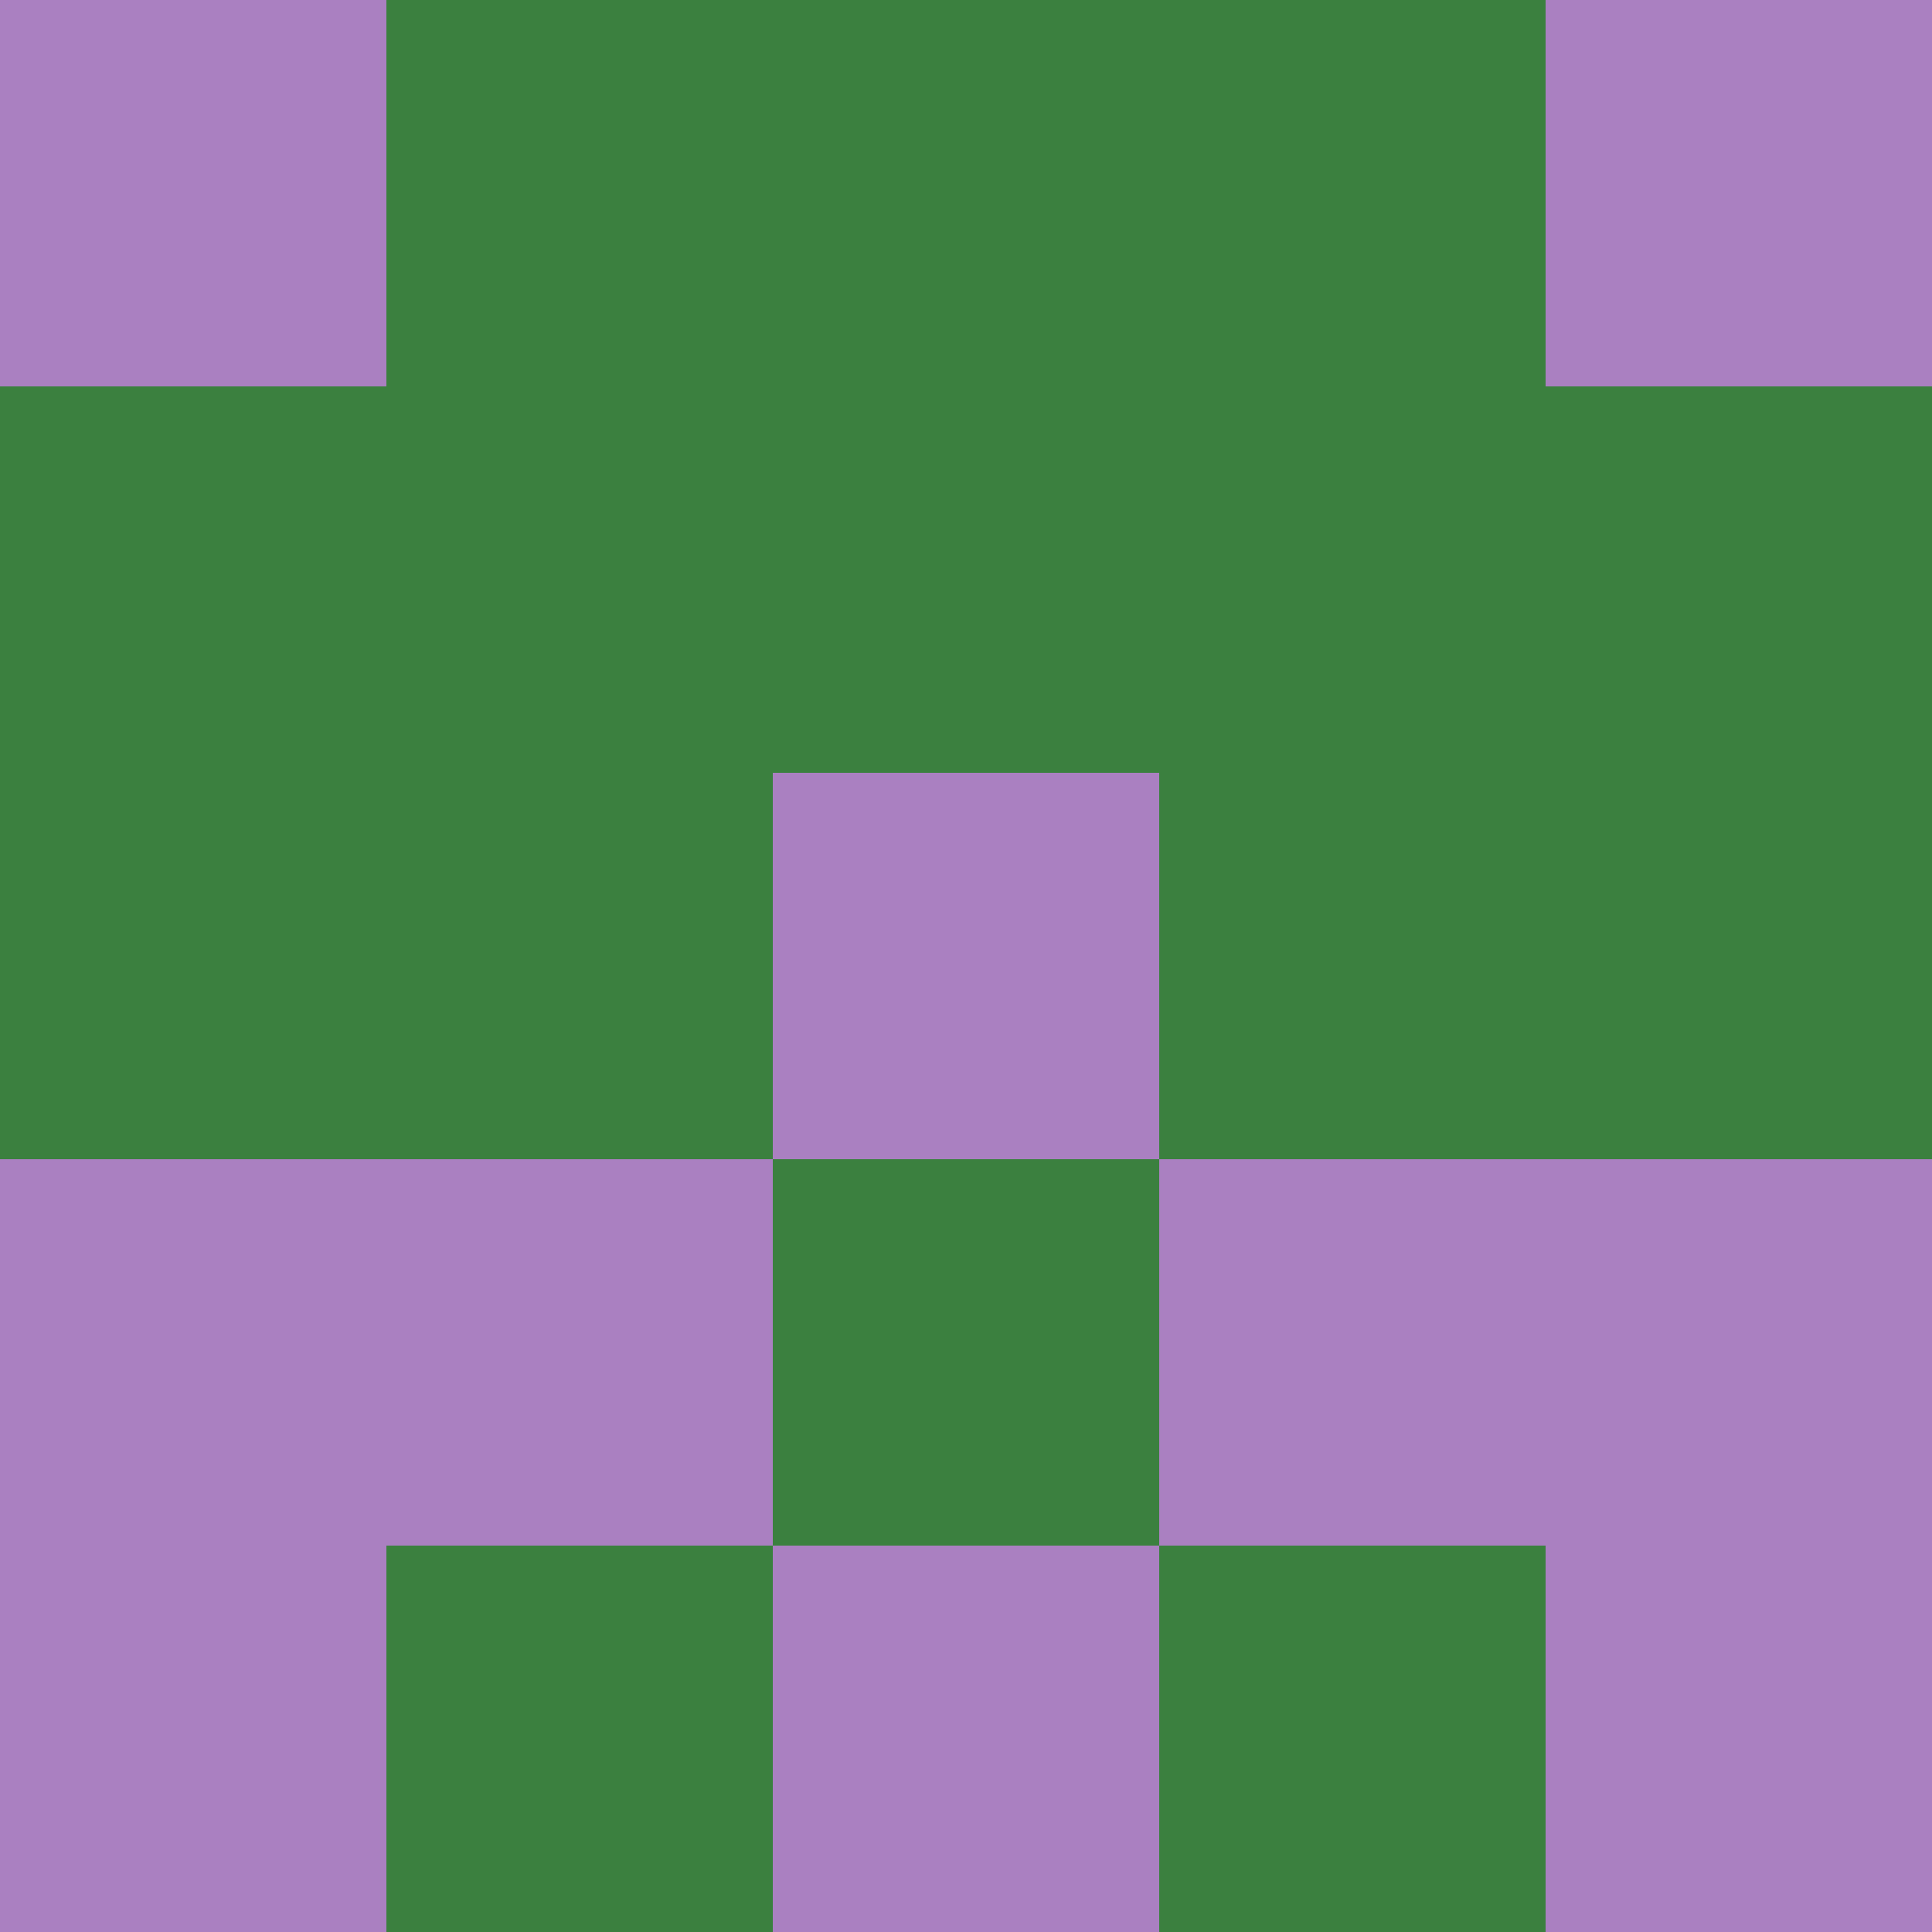 <?xml version="1.0" encoding="utf-8"?>
<!DOCTYPE svg PUBLIC "-//W3C//DTD SVG 20010904//EN"
        "http://www.w3.org/TR/2001/REC-SVG-20010904/DTD/svg10.dtd">

<svg width="400" height="400" viewBox="0 0 5 5"
    xmlns="http://www.w3.org/2000/svg"
    xmlns:xlink="http://www.w3.org/1999/xlink">
            <rect x="0" y="0" width="1" height="1" fill="#AA80C1" />
        <rect x="0" y="1" width="1" height="1" fill="#3B803F" />
        <rect x="0" y="2" width="1" height="1" fill="#3B803F" />
        <rect x="0" y="3" width="1" height="1" fill="#AA80C1" />
        <rect x="0" y="4" width="1" height="1" fill="#AA80C1" />
                <rect x="1" y="0" width="1" height="1" fill="#3B803F" />
        <rect x="1" y="1" width="1" height="1" fill="#3B803F" />
        <rect x="1" y="2" width="1" height="1" fill="#3B803F" />
        <rect x="1" y="3" width="1" height="1" fill="#AA80C1" />
        <rect x="1" y="4" width="1" height="1" fill="#3B803F" />
                <rect x="2" y="0" width="1" height="1" fill="#3B803F" />
        <rect x="2" y="1" width="1" height="1" fill="#3B803F" />
        <rect x="2" y="2" width="1" height="1" fill="#AA80C1" />
        <rect x="2" y="3" width="1" height="1" fill="#3B803F" />
        <rect x="2" y="4" width="1" height="1" fill="#AA80C1" />
                <rect x="3" y="0" width="1" height="1" fill="#3B803F" />
        <rect x="3" y="1" width="1" height="1" fill="#3B803F" />
        <rect x="3" y="2" width="1" height="1" fill="#3B803F" />
        <rect x="3" y="3" width="1" height="1" fill="#AA80C1" />
        <rect x="3" y="4" width="1" height="1" fill="#3B803F" />
                <rect x="4" y="0" width="1" height="1" fill="#AA80C1" />
        <rect x="4" y="1" width="1" height="1" fill="#3B803F" />
        <rect x="4" y="2" width="1" height="1" fill="#3B803F" />
        <rect x="4" y="3" width="1" height="1" fill="#AA80C1" />
        <rect x="4" y="4" width="1" height="1" fill="#AA80C1" />
        
</svg>


